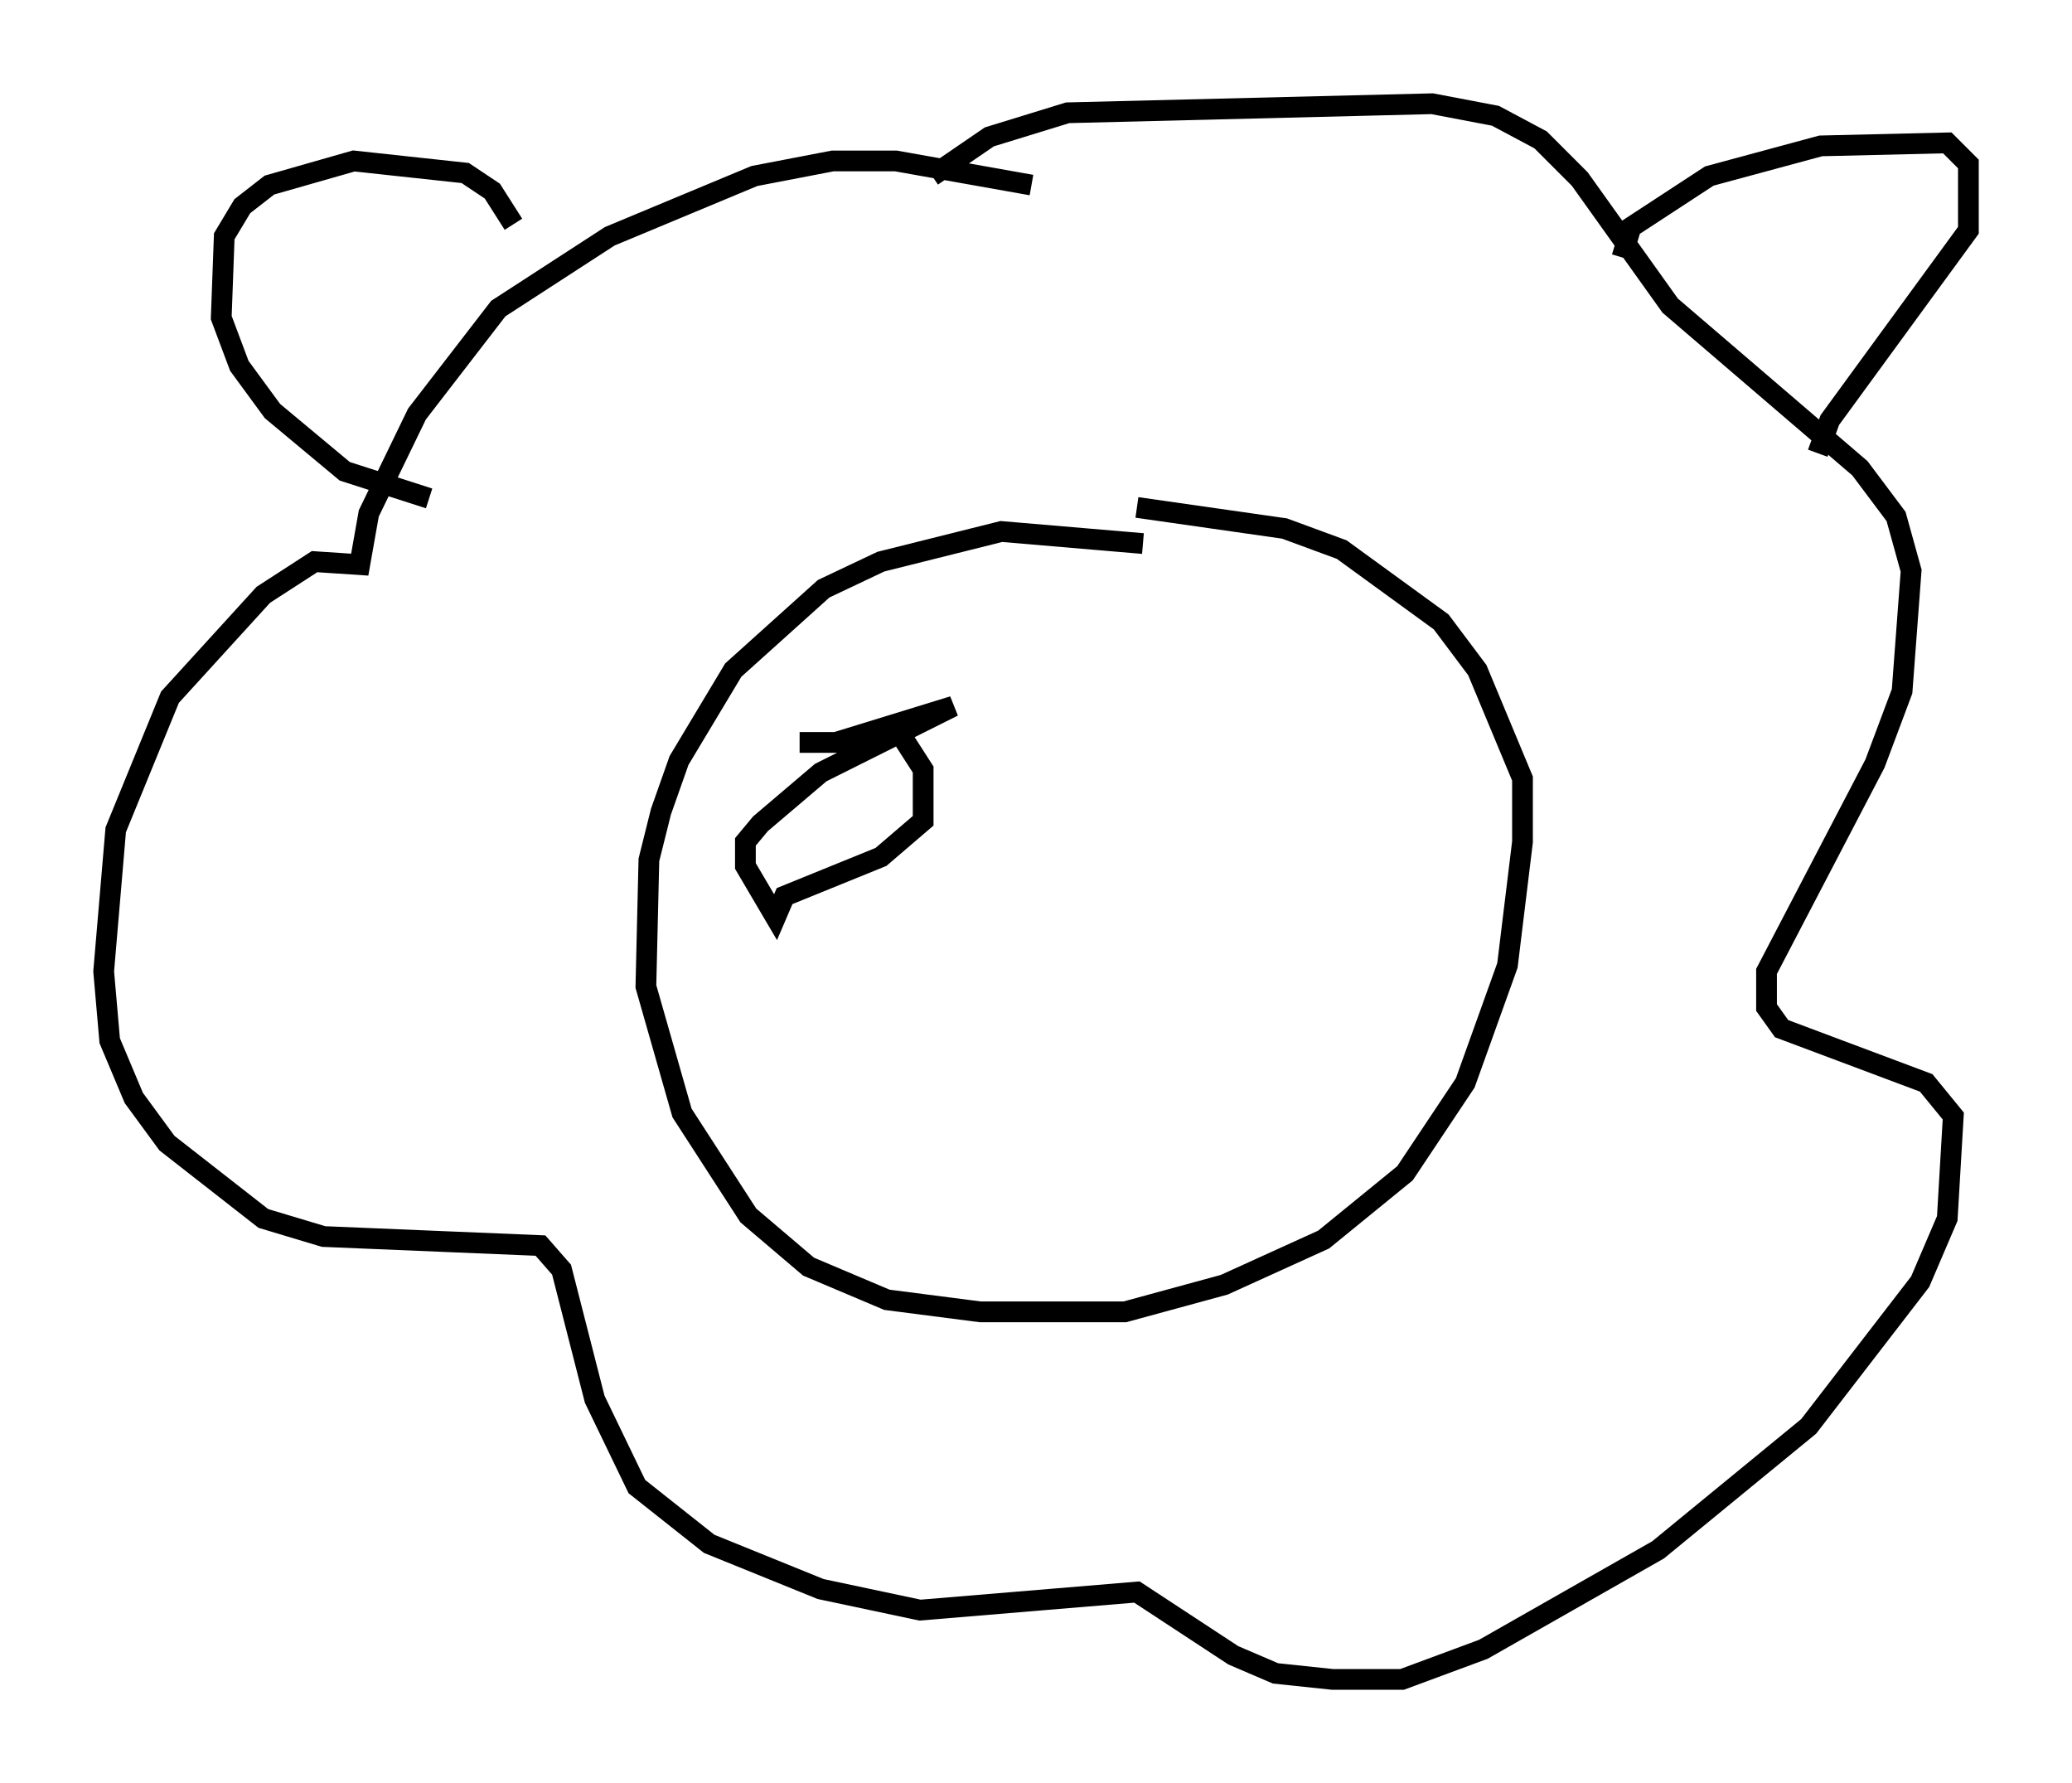 <?xml version="1.0" encoding="utf-8" ?>
<svg baseProfile="full" height="85.966" version="1.1" width="99.91" xmlns="http://www.w3.org/2000/svg" xmlns:ev="http://www.w3.org/2001/xml-events" xmlns:xlink="http://www.w3.org/1999/xlink"><defs /><rect fill="white" height="85.966" width="99.91" x="0" y="0" /><path d="M58.598, 28.966 m-3.486, -2.76 l-6.827, -0.581 -5.81, 1.453 l-2.76, 1.307 -4.358, 3.922 l-2.615, 4.358 -0.872, 2.469 l-0.581, 2.324 -0.145, 6.101 l1.743, 6.101 3.196, 4.939 l2.905, 2.469 3.777, 1.598 l4.503, 0.581 6.972, 0.0 l4.793, -1.307 4.793, -2.179 l3.922, -3.196 2.905, -4.358 l2.034, -5.665 0.726, -5.955 l0.0, -3.05 -2.179, -5.229 l-1.743, -2.324 -4.793, -3.486 l-2.76, -1.017 -7.117, -1.017 m-5.084, -15.542 l-6.536, -1.162 -3.05, 0.0 l-3.777, 0.726 -6.972, 2.905 l-5.374, 3.486 -3.922, 5.084 l-2.324, 4.793 -0.436, 2.469 l-2.179, -0.145 -2.469, 1.598 l-4.503, 4.939 -2.615, 6.391 l-0.581, 6.827 0.291, 3.341 l1.162, 2.76 1.598, 2.179 l4.648, 3.631 2.905, 0.872 l10.458, 0.436 1.017, 1.162 l1.598, 6.246 2.034, 4.212 l3.486, 2.76 5.374, 2.179 l4.793, 1.017 10.458, -0.872 l4.648, 3.05 2.034, 0.872 l2.76, 0.291 3.341, 0.0 l3.922, -1.453 8.425, -4.793 l7.263, -5.955 5.374, -6.972 l1.307, -3.05 0.291, -4.939 l-1.307, -1.598 -6.972, -2.615 l-0.726, -1.017 0.0, -1.743 l5.229, -10.022 1.307, -3.486 l0.436, -5.81 -0.726, -2.615 l-1.743, -2.324 -9.151, -7.844 l-4.358, -6.101 -1.888, -1.888 l-2.179, -1.162 -3.05, -0.581 l-17.575, 0.436 -3.777, 1.162 l-2.76, 1.888 m33.263, 3.922 l0.436, -1.453 3.777, -2.469 l5.374, -1.453 6.101, -0.145 l1.017, 1.017 0.0, 3.196 l-6.682, 9.151 -0.581, 1.598 m-62.894, -11.039 l-1.017, -1.598 -1.307, -0.872 l-5.374, -0.581 -4.067, 1.162 l-1.307, 1.017 -0.872, 1.453 l-0.145, 3.922 0.872, 2.324 l1.598, 2.179 3.486, 2.905 l4.067, 1.307 m17.866, 11.765 l1.743, 0.0 5.665, -1.743 l-6.391, 3.196 -2.905, 2.469 l-0.726, 0.872 0.0, 1.162 l1.453, 2.469 0.436, -1.017 l4.648, -1.888 2.034, -1.743 l0.0, -2.469 -1.307, -2.034 " fill="none" stroke="black" stroke-width="1" /></svg>
